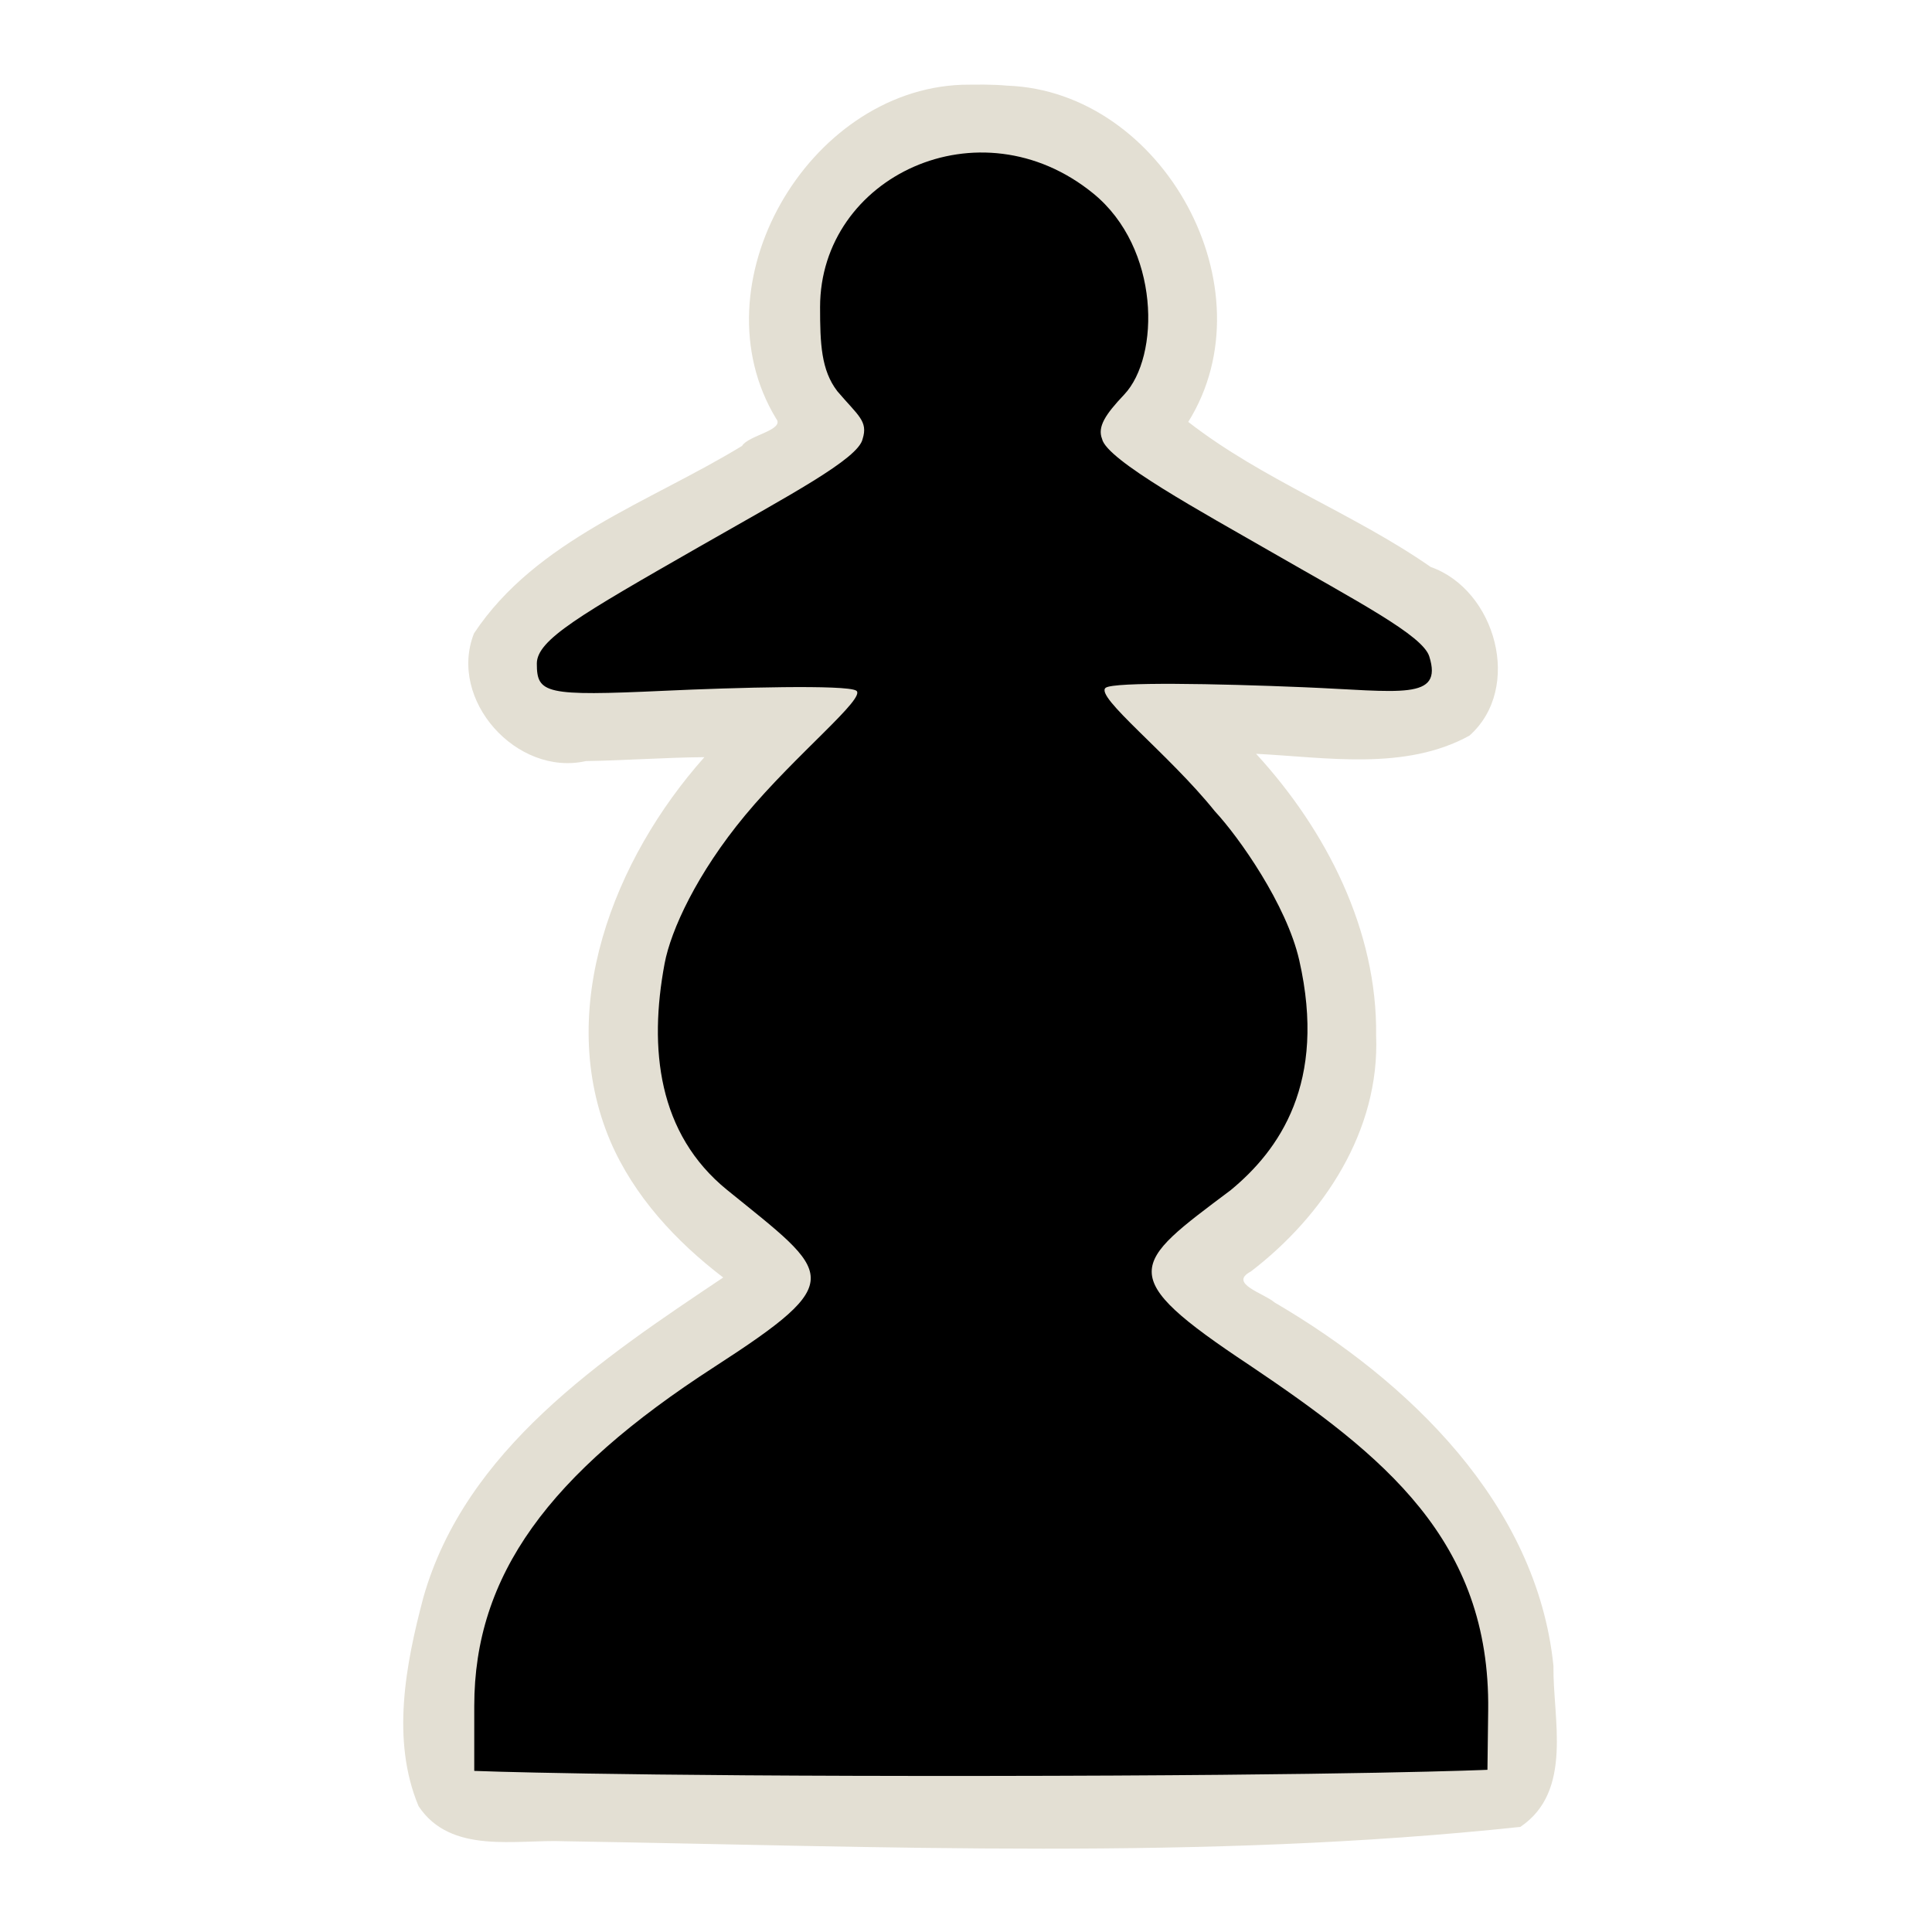 <?xml version="1.0" encoding="UTF-8" standalone="no"?>
<svg
   xmlns:dc="http://purl.org/dc/elements/1.1/"
   xmlns:cc="http://creativecommons.org/ns#"
   xmlns:rdf="http://www.w3.org/1999/02/22-rdf-syntax-ns#"
   xmlns:svg="http://www.w3.org/2000/svg"
   xmlns="http://www.w3.org/2000/svg"
   xmlns:sodipodi="http://sodipodi.sourceforge.net/DTD/sodipodi-0.dtd"
   xmlns:inkscape="http://www.inkscape.org/namespaces/inkscape"
   version="1.0"
   width="300pt"
   height="300pt"
   viewBox="0 0 300 300"
   preserveAspectRatio="xMidYMid meet"
   id="svg2"
   inkscape:version="0.92.5 (2060ec1f9f, 2020-04-08)"
   sodipodi:docname="bp.svg">
  <defs
     id="defs12">
    <filter
       style="color-interpolation-filters:sRGB;"
       inkscape:label="Drawing"
       id="filter18775">
      <feGaussianBlur
         in="SourceGraphic"
         stdDeviation="5.997"
         result="blur1"
         id="feGaussianBlur18721" />
      <feConvolveMatrix
         in="blur1"
         targetX="1"
         targetY="1"
         order="3 3"
         kernelMatrix="0 250 0 250 -1010 250 0 250 0 "
         result="convolve1"
         id="feConvolveMatrix18723" />
      <feComposite
         in="convolve1"
         in2="convolve1"
         k1="1"
         k2="1"
         k4="0.04"
         operator="arithmetic"
         result="composite1"
         id="feComposite18725" />
      <feColorMatrix
         in="composite1"
         values="0 0 0 0 0 0 0 0 0 0 0 0 0 0 0 -0.212 -0.715 -0.072 1 0 "
         result="color1"
         id="feColorMatrix18727" />
      <feGaussianBlur
         stdDeviation="0.61"
         result="blur2"
         id="feGaussianBlur18729" />
      <feColorMatrix
         values="1 0 0 0 0 0 1 0 0 0 0 0 1 0 0 0 0 0 2.7 -1 "
         result="color2"
         id="feColorMatrix18731" />
      <feFlood
         flood-color="rgb(255,255,255)"
         result="flood1"
         id="feFlood18733" />
      <feBlend
         in2="color2"
         mode="multiply"
         result="blend1"
         id="feBlend18735" />
      <feComponentTransfer
         in="blend1"
         result="component1"
         id="feComponentTransfer18743">
        <feFuncR
           type="discrete"
           tableValues="0 1 1 1"
           id="feFuncR18737" />
        <feFuncG
           type="discrete"
           tableValues="0 1 1 1"
           id="feFuncG18739" />
        <feFuncB
           type="discrete"
           tableValues="0 1 1 1"
           id="feFuncB18741" />
      </feComponentTransfer>
      <feGaussianBlur
         stdDeviation="0.61"
         result="blur3"
         id="feGaussianBlur18745" />
      <feColorMatrix
         in="blur3"
         values="0 0 0 0 0 0 0 0 0 0 0 0 0 0 0 -0.212 -0.715 -0.072 1 0 "
         result="color3"
         id="feColorMatrix18747" />
      <feColorMatrix
         values="1 0 0 0 0 0 1 0 0 0 0 0 1 0 0 0 0 0 1.9 -0.5 "
         result="color4"
         id="feColorMatrix18749" />
      <feFlood
         flood-color="rgb(0,0,0)"
         result="flood2"
         id="feFlood18751" />
      <feComposite
         in="flood2"
         in2="color4"
         operator="in"
         result="composite2"
         id="feComposite18753" />
      <feComposite
         in="composite2"
         in2="composite2"
         operator="arithmetic"
         k2="1"
         result="composite3"
         id="feComposite18755" />
      <feOffset
         dx="0"
         dy="0"
         result="offset1"
         id="feOffset18757" />
      <feFlood
         in="color4"
         flood-color="rgb(66,66,66)"
         result="flood3"
         id="feFlood18759" />
      <feComposite
         in="flood3"
         in2="color4"
         operator="out"
         result="composite4"
         id="feComposite18761" />
      <feComposite
         in="composite4"
         in2="composite4"
         operator="arithmetic"
         k2="1"
         result="composite5"
         id="feComposite18763" />
      <feMerge
         result="merge1"
         id="feMerge18769">
        <feMergeNode
           in="composite5"
           id="feMergeNode18765" />
        <feMergeNode
           in="offset1"
           id="feMergeNode18767" />
      </feMerge>
      <feColorMatrix
         values="1 0 0 0 0 0 1 0 0 0 0 0 1 0 0 0 0 0 1.3 0 "
         result="color5"
         flood-opacity="0.56"
         id="feColorMatrix18771" />
      <feComposite
         in="color5"
         in2="SourceGraphic"
         operator="in"
         result="composite8"
         id="feComposite18773" />
    </filter>
  </defs>
  <sodipodi:namedview
     pagecolor="#ffffff"
     bordercolor="#666666"
     borderopacity="1"
     objecttolerance="10"
     gridtolerance="10"
     guidetolerance="10"
     inkscape:pageopacity="0"
     inkscape:pageshadow="2"
     inkscape:window-width="1765"
     inkscape:window-height="1005"
     id="namedview10"
     showgrid="false"
     inkscape:zoom="1.1503087"
     inkscape:cx="-420.26632"
     inkscape:cy="164.15825"
     inkscape:window-x="4"
     inkscape:window-y="0"
     inkscape:window-maximized="0"
     inkscape:current-layer="svg2"
     inkscape:pagecheckerboard="true">
    <inkscape:grid
       type="xygrid"
       id="grid22745" />
  </sodipodi:namedview>
  <path
     style="display:inline;fill:#e3dfd3;fill-opacity:1;stroke-width:2.626"
     d="m 149.307,13.166 c -23.894,0.922 -41.389,31.013 -28.809,51.809 1.489,1.801 -4.286,2.607 -5.266,4.258 -14.308,8.74 -31.988,14.575 -41.629,29.115 -4.079,10.35 6.638,22.248 17.375,19.832 6.157,-0.099 12.275,-0.557 18.401,-0.608 -13.996,15.711 -23.321,39.149 -14.594,59.656 3.676,8.541 10.192,15.556 17.514,21.141 -18.787,12.586 -40.007,26.657 -46.555,49.664 -2.754,10.384 -5.034,22.198 -0.75,32.424 4.989,7.551 15.116,5.143 22.62,5.451 49.448,0.794 99.267,3.024 148.466,-2.229 8.26,-5.575 5.024,-16.849 5.139,-25.006 -2.573,-25.154 -22.544,-44.291 -43.293,-56.42 -1.628,-1.431 -7.239,-2.941 -3.705,-4.809 11.34,-8.68 20.048,-21.903 19.463,-36.637 0.204,-16.385 -7.757,-31.902 -18.639,-43.758 10.924,0.553 23.135,2.683 33.135,-2.826 8.312,-7.393 4.07,-22.636 -6.018,-26.182 -12.033,-8.365 -26.046,-13.504 -37.652,-22.527 12.904,-20.67 -3.873,-51.346 -28.104,-52.213 -2.36,-0.216 -4.733,-0.168 -7.1,-0.137 z"
     id="path22743"
     inkscape:connector-curvature="0" />
  <path
     sodipodi:nodetypes="ssssscsssccssscsssccsccsczcs"
     inkscape:connector-curvature="0"
     id="path842"
     d="m 73.643,264.901 c 0,-20.279 11.542,-36.004 37.25,-52.628 21.038,-13.604 18.274,-14.313 2.032,-27.482 -10.792,-8.75 -12.194,-21.984 -9.727,-35.167 0.973,-5.202 5.034,-14.021 12.498,-23.014 7.84,-9.447 18.944,-18.323 17.254,-19.37 -1.537,-0.952 -18.761,-0.487 -29.832,0.025 -18.476,0.856 -19.759,0.446 -19.759,-4.224 0,-3.683 6.693,-7.535 25.194,-18.125 14.059,-8.047 24.731,-13.662 25.394,-16.754 0.88,-2.781 -0.695,-3.612 -3.929,-7.417 -2.516,-3.27 -2.676,-7.408 -2.676,-13.055 0,-20.255 24.765,-32.016 42.407,-17.659 10.436,8.492 10.399,25.341 4.813,31.243 -2.934,3.099 -4.169,4.998 -3.437,6.874 0.691,3.296 15.782,11.506 25.97,17.378 13.683,7.885 23.801,13.112 24.84,16.396 2.187,6.91 -4.554,5.415 -19.446,4.793 -13.739,-0.574 -29.453,-0.854 -30.791,0.078 -1.805,1.321 9.832,10.308 16.941,19.177 3.753,4.029 11.148,14.518 13.108,23.137 4.342,19.09 -3.155,29.513 -10.64,35.695 -15.467,11.61 -18.222,13.153 2.907,27.178 20.799,13.995 37.4,27.17 37.07,53.601 l -0.115,9.234 c 0,0 -19.851,0.895 -78.318,0.952 -58.467,0.057 -79.01,-0.783 -79.01,-0.783 z"
     style="display:inline;fill:#000000;fill-opacity:1;stroke-width:2.626" />
</svg>

